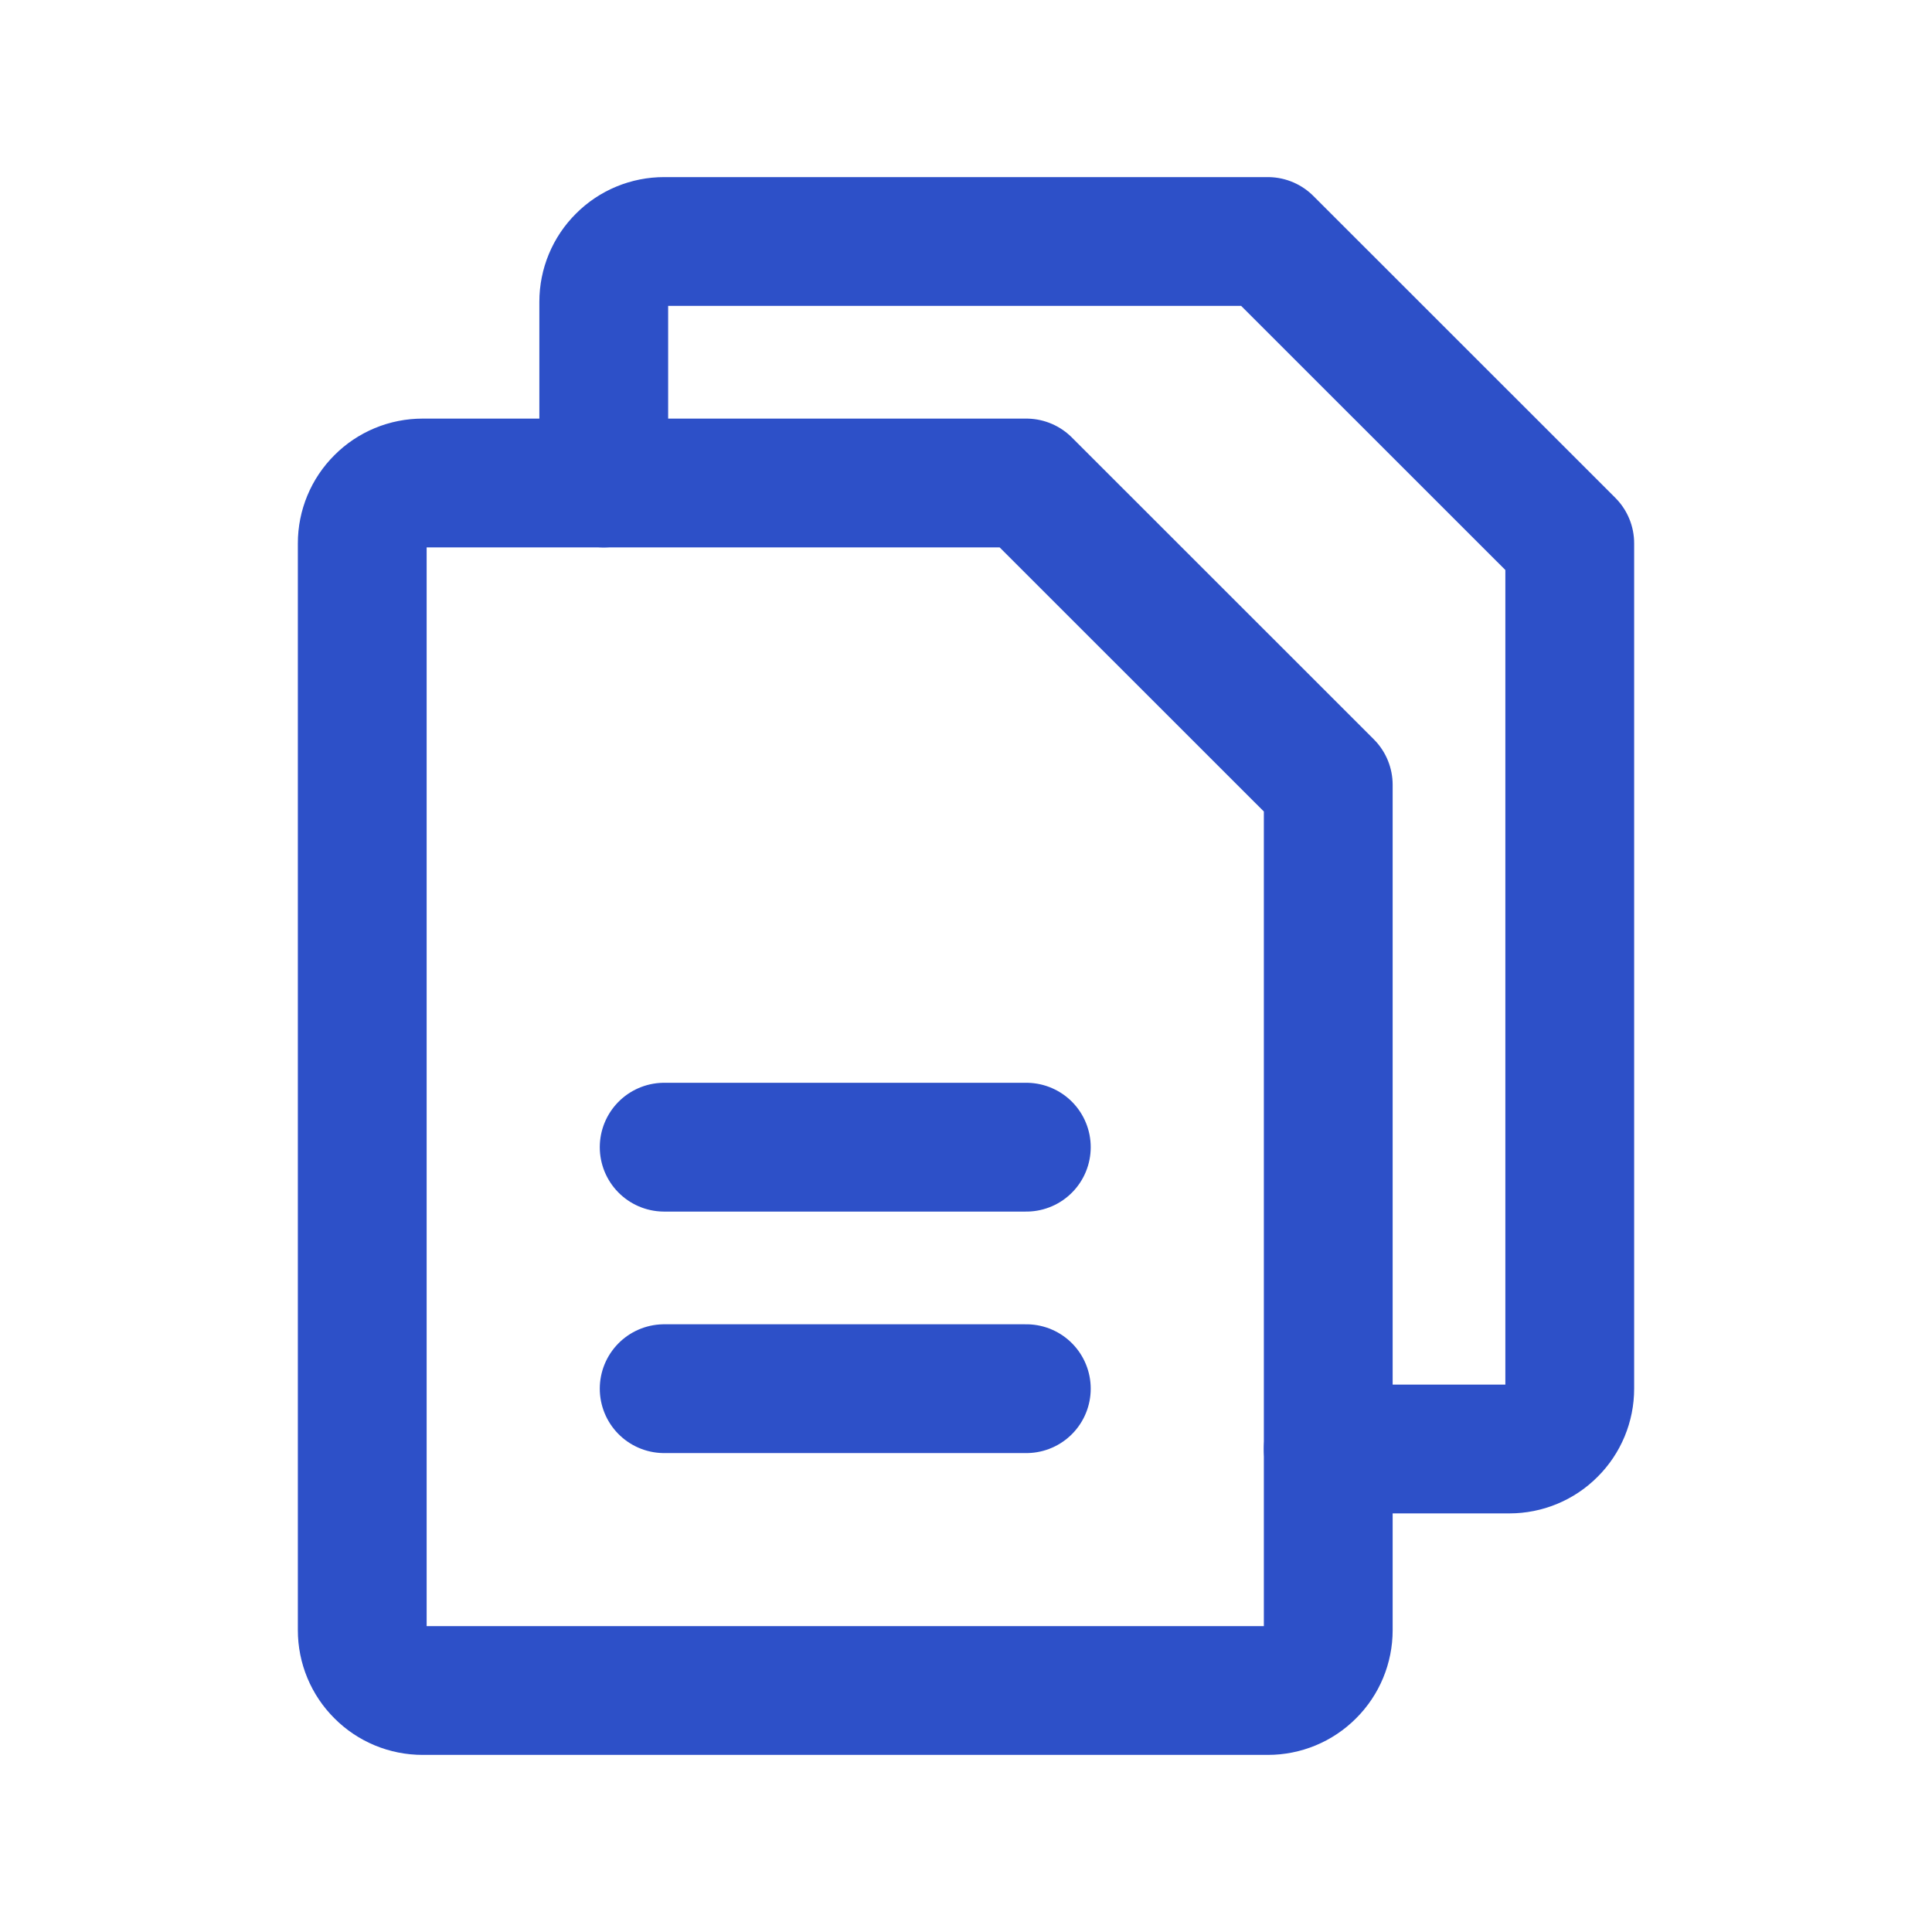 <svg width="18" height="18" viewBox="0 0 18 18" fill="none" xmlns="http://www.w3.org/2000/svg">
<path d="M11.812 15.75H3.938C3.788 15.75 3.645 15.691 3.54 15.585C3.434 15.48 3.375 15.337 3.375 15.188V5.062C3.375 4.913 3.434 4.77 3.54 4.665C3.645 4.559 3.788 4.5 3.938 4.5H9.562L12.375 7.312V15.188C12.375 15.337 12.316 15.48 12.21 15.585C12.105 15.691 11.962 15.75 11.812 15.75Z" stroke="#2D50C8" stroke-width="1.2" stroke-linecap="round" stroke-linejoin="round"/>
<path d="M5.625 4.5V2.812C5.625 2.663 5.684 2.52 5.79 2.415C5.895 2.309 6.038 2.25 6.188 2.25H11.812L14.625 5.062V12.938C14.625 13.087 14.566 13.23 14.46 13.335C14.355 13.441 14.212 13.5 14.062 13.5H12.375" stroke="#2D50C8" stroke-width="1.2" stroke-linecap="round" stroke-linejoin="round"/>
<path d="M6.188 10.688H9.562" stroke="#2D50C8" stroke-width="1.2" stroke-linecap="round" stroke-linejoin="round"/>
<path d="M6.188 12.938H9.562" stroke="#2D50C8" stroke-width="1.2" stroke-linecap="round" stroke-linejoin="round"/>
</svg>
